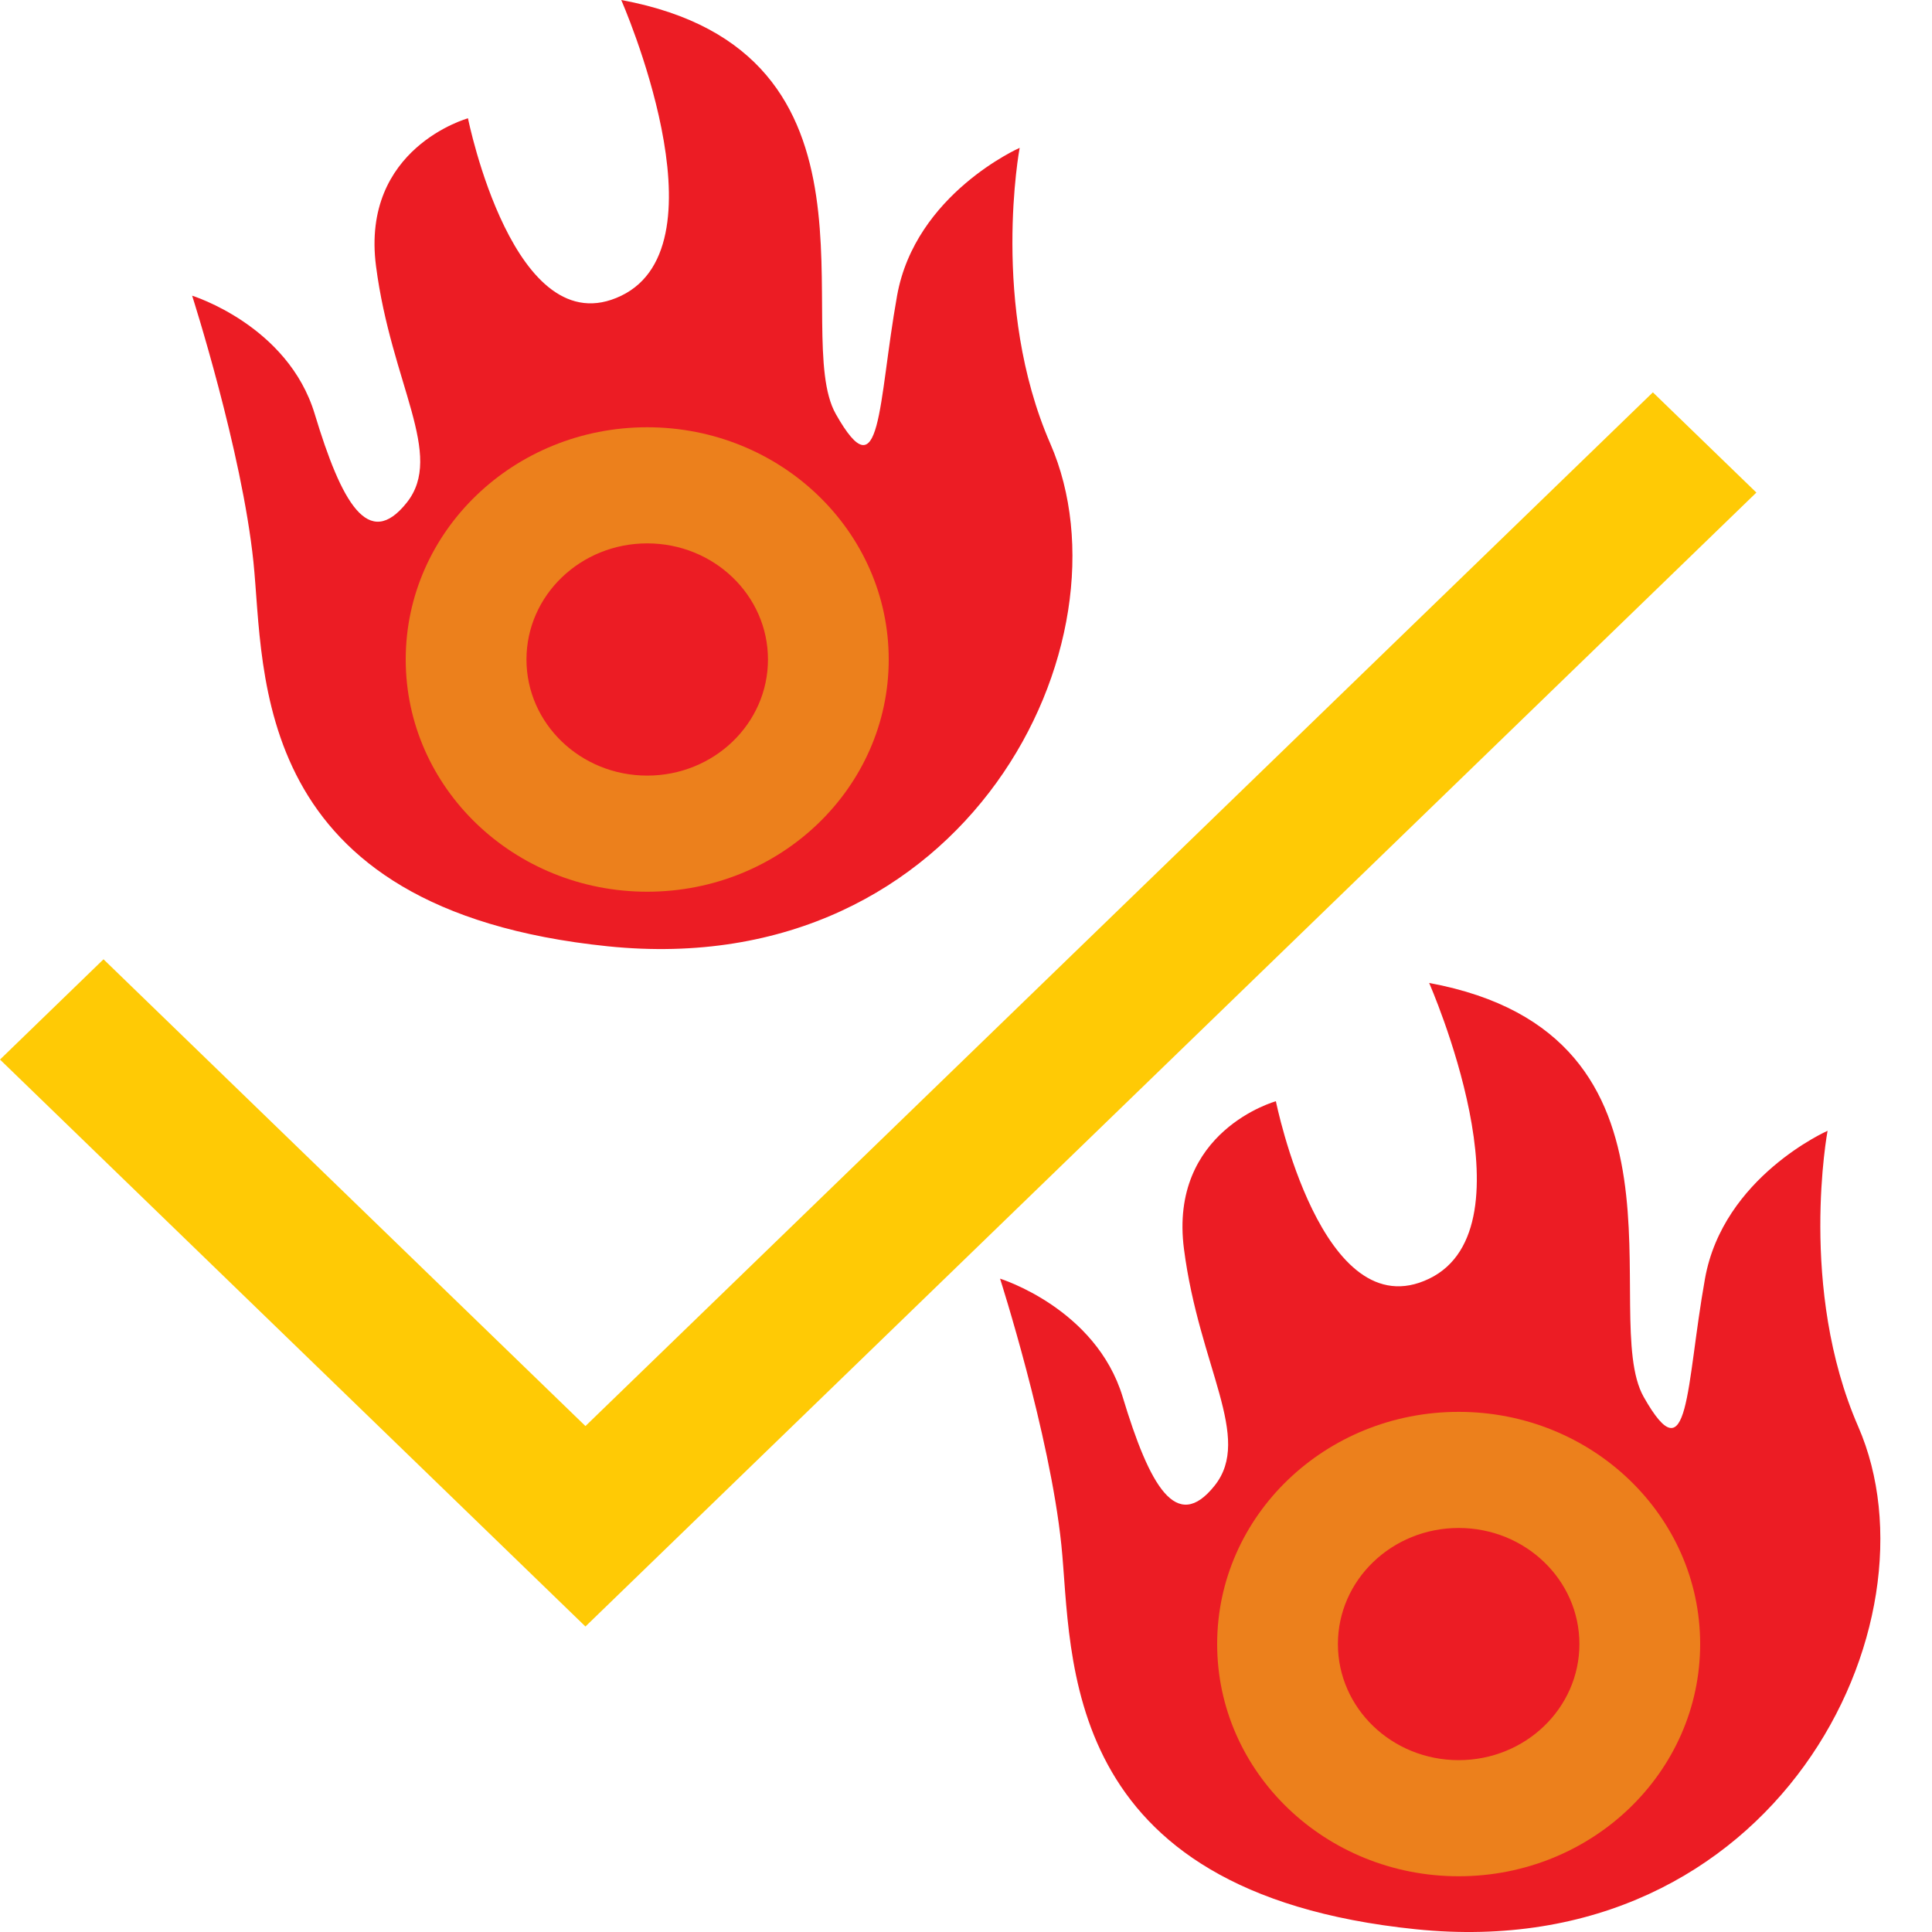 <svg width="40" height="40" viewBox="0 0 40 40" fill="none" xmlns="http://www.w3.org/2000/svg">
<path d="M36.364 10.198L12.121 33.675L0 21.937L2.143 19.861L12.121 29.525L34.221 8.123L36.364 10.198Z" fill="#FFCA05"/>
<g clip-path="url(#clip0_2009_502)">
<path d="M29.589 20.351C29.589 20.351 31.81 25.402 29.589 26.474C27.368 27.545 26.416 22.8 26.416 22.8C26.416 22.8 24.195 23.412 24.513 25.861C24.83 28.31 25.94 29.764 25.147 30.759C24.354 31.754 23.799 30.759 23.244 28.922C22.688 27.085 20.705 26.473 20.705 26.473C20.705 26.473 21.736 29.687 21.974 31.984C22.212 34.28 21.856 39.178 29.312 39.943C36.767 40.708 40.255 33.621 38.472 29.535C37.226 26.678 37.838 23.412 37.838 23.412C37.838 23.412 35.677 24.365 35.3 26.473C34.901 28.701 34.983 30.606 34.031 28.922C33.079 27.239 35.379 21.422 29.589 20.351Z" fill="#EC1C24"/>
</g>
<path d="M30.2 29.231C27.439 29.231 25.2 31.383 25.2 34.038C25.2 36.693 27.439 38.846 30.2 38.846C32.961 38.846 35.2 36.693 35.2 34.038C35.2 31.383 32.961 29.231 30.2 29.231ZM30.2 36.442C28.819 36.442 27.7 35.366 27.7 34.038C27.7 32.711 28.819 31.635 30.2 31.635C31.581 31.635 32.7 32.711 32.7 34.038C32.7 35.366 31.581 36.442 30.2 36.442Z" fill="#EC801C"/>
<g clip-path="url(#clip1_2009_502)">
<path d="M12.862 0C12.862 0 15.083 5.051 12.862 6.123C10.641 7.194 9.689 2.449 9.689 2.449C9.689 2.449 7.468 3.061 7.785 5.51C8.103 7.96 9.213 9.414 8.42 10.408C7.627 11.403 7.071 10.408 6.516 8.571C5.961 6.734 3.978 6.122 3.978 6.122C3.978 6.122 5.009 9.336 5.247 11.633C5.485 13.929 5.129 18.827 12.584 19.592C20.04 20.357 23.528 13.27 21.745 9.184C20.499 6.327 21.111 3.061 21.111 3.061C21.111 3.061 18.95 4.014 18.573 6.122C18.174 8.35 18.255 10.255 17.304 8.571C16.352 6.888 18.652 1.071 12.862 0Z" fill="#EC1C24"/>
</g>
<path d="M13.4 8.846C10.639 8.846 8.4 10.999 8.4 13.654C8.4 16.308 10.639 18.462 13.4 18.462C16.161 18.462 18.4 16.308 18.4 13.654C18.4 10.999 16.161 8.846 13.4 8.846ZM13.4 16.058C12.019 16.058 10.9 14.981 10.9 13.654C10.9 12.326 12.019 11.25 13.4 11.25C14.781 11.25 15.9 12.326 15.9 13.654C15.9 14.981 14.781 16.058 13.4 16.058Z" fill="#EC801C"/>
<defs>
<clipPath id="clip0_2009_502">
<rect width="20.364" height="19.649" fill="white" transform="translate(19.636 20.351)"/>
</clipPath>
<clipPath id="clip1_2009_502">
<rect width="20.364" height="19.649" fill="white" transform="translate(2.909)"/>
</clipPath>
</defs>
</svg>
